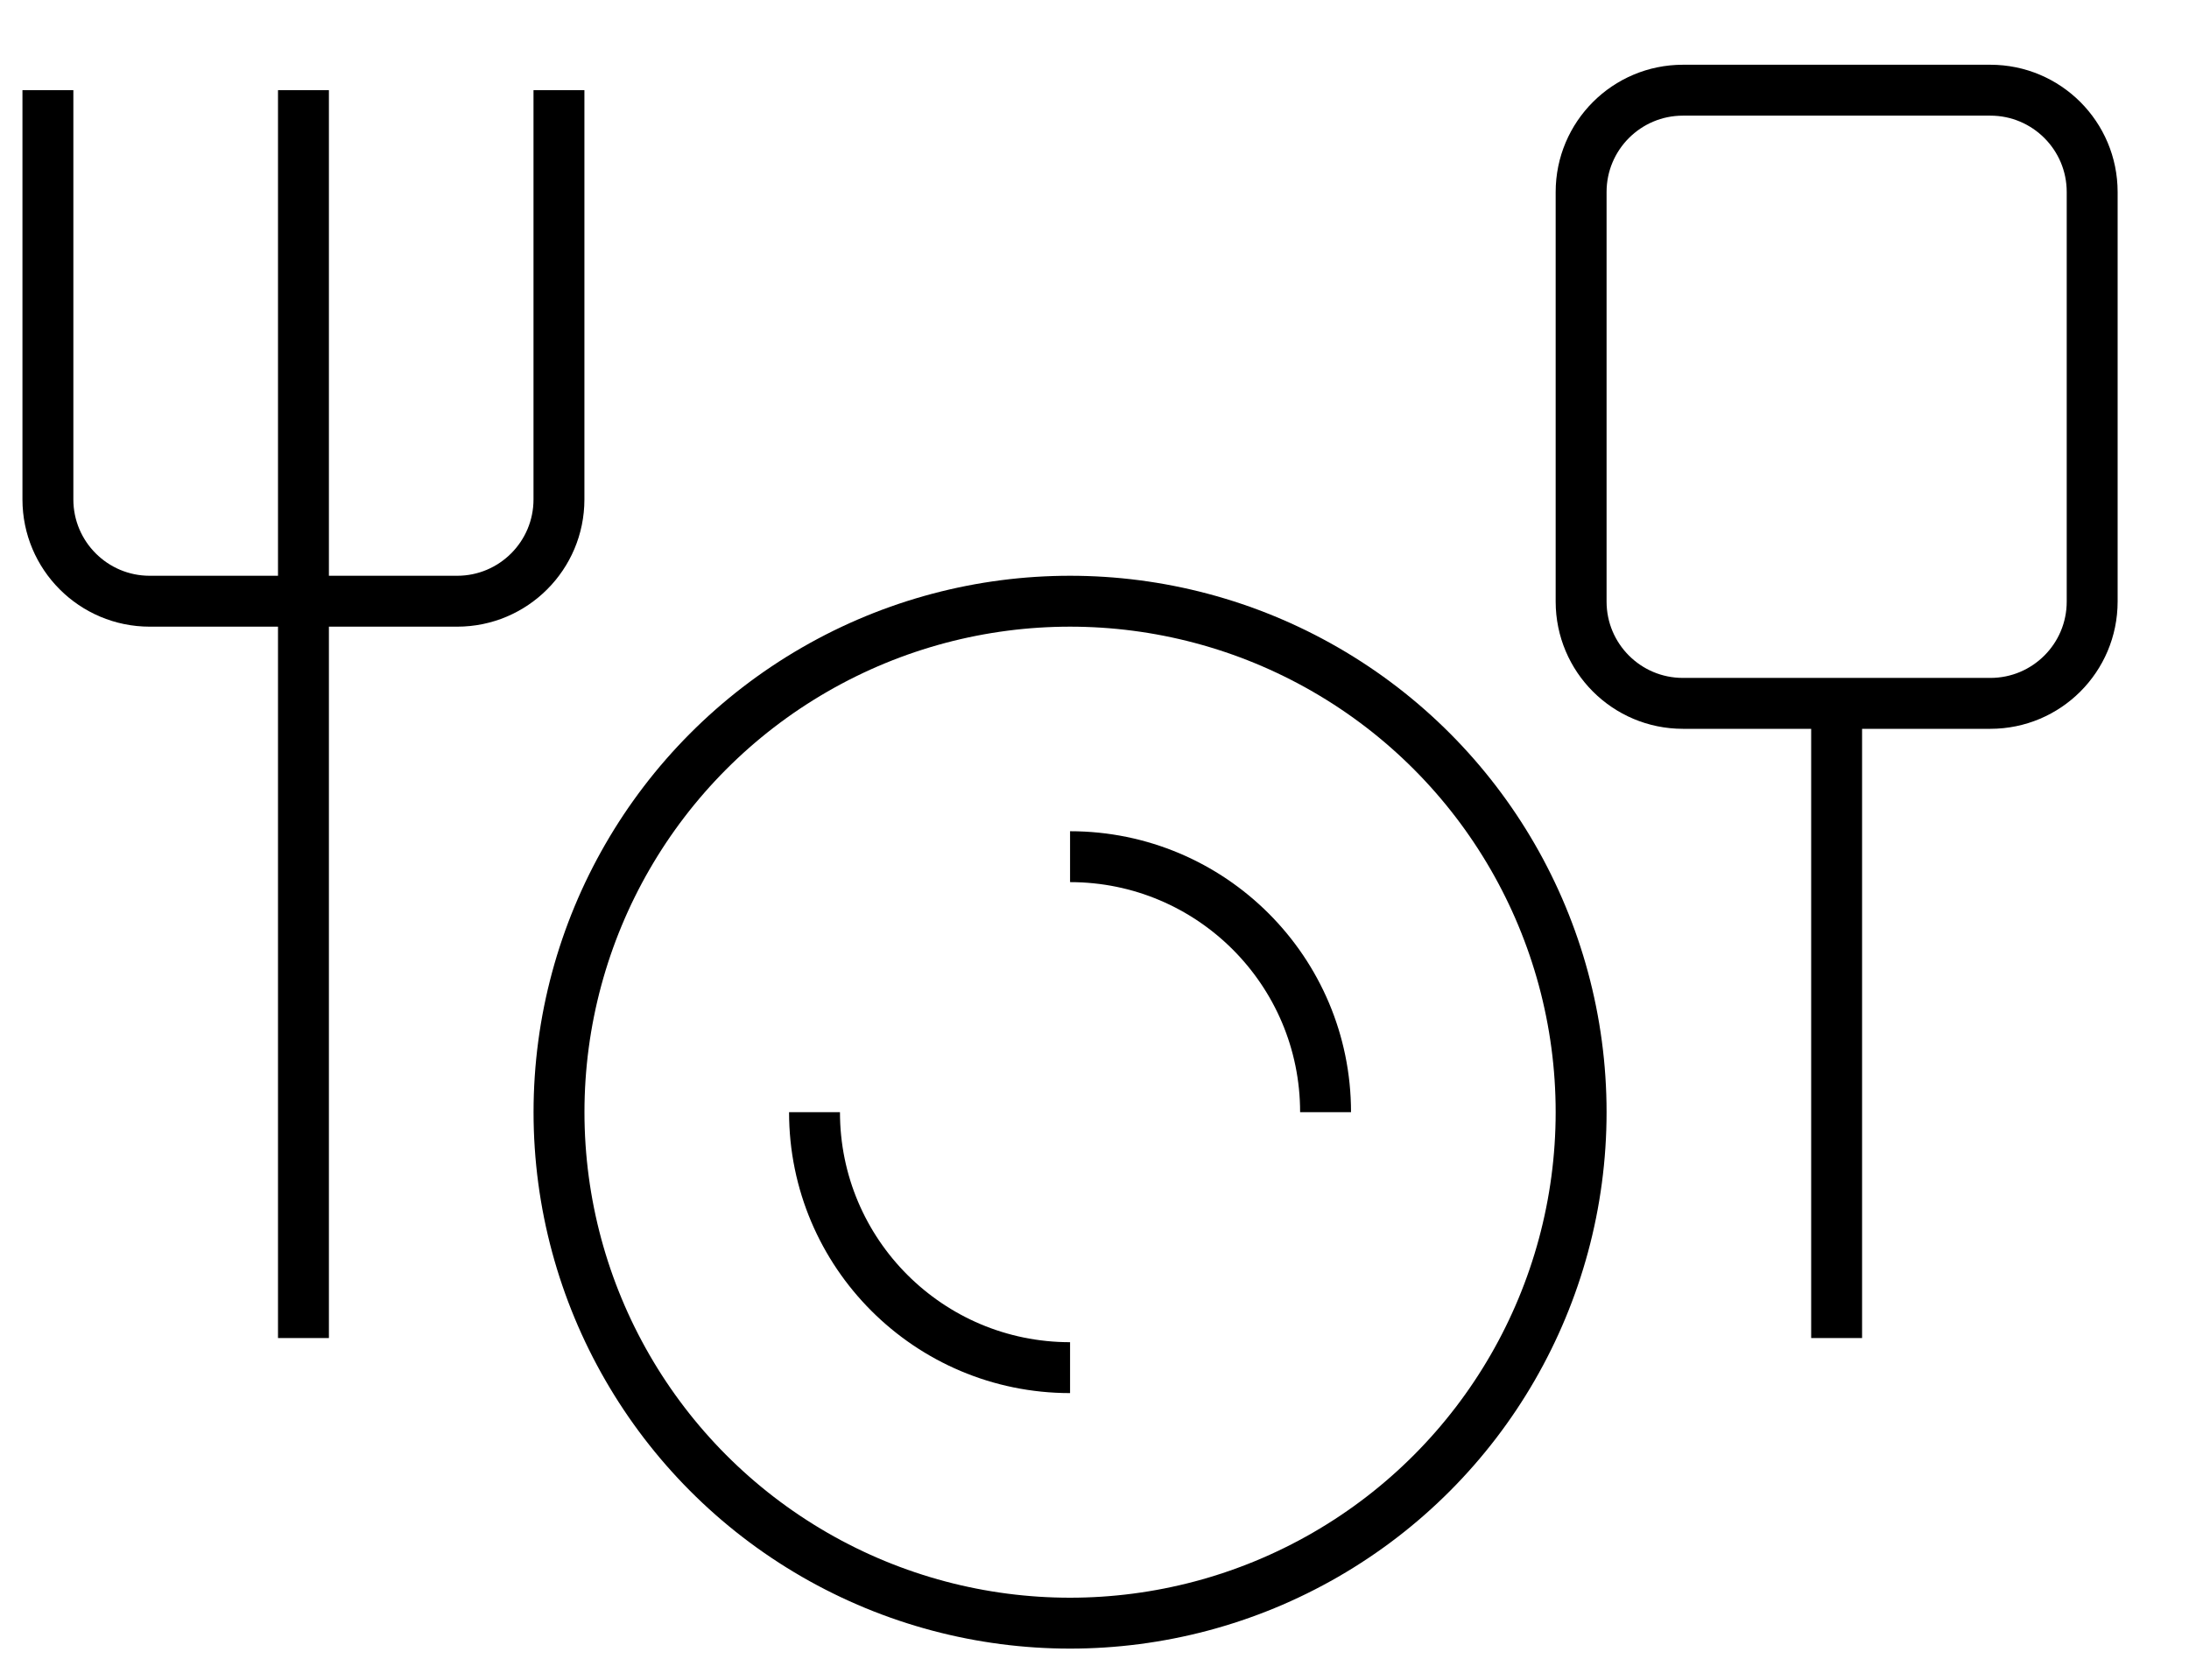 <svg width="43" height="33" viewBox="0 0 43 33" fill="none" xmlns="http://www.w3.org/2000/svg">
    <path d="M0.941 1.772V9.812C0.941 10.916 1.837 11.812 2.941 11.812H8.98C10.085 11.812 10.98 10.916 10.98 9.812V1.772" stroke="black" stroke-linejoin="round"/>
    <path d="M31.059 11.819V3.772C31.059 2.668 31.954 1.772 33.059 1.772H39.098C40.203 1.772 41.098 2.668 41.098 3.772V11.819C41.098 12.924 40.203 13.819 39.098 13.819H33.059C31.954 13.819 31.059 12.924 31.059 11.819Z" stroke="black" stroke-linejoin="round"/>
    <path d="M5.961 1.772V26.289" stroke="black" stroke-linejoin="round"/>
    <path d="M36.078 13.819V26.289" stroke="black" stroke-linejoin="round"/>
    <circle cx="21.02" cy="21.851" r="10.039" stroke="black" stroke-linejoin="round"/>
    <path d="M26.039 21.851C26.039 19.078 23.792 16.831 21.02 16.831M21.02 26.87C18.247 26.87 16 24.623 16 21.851" stroke="black" stroke-linejoin="round"/>
</svg>
